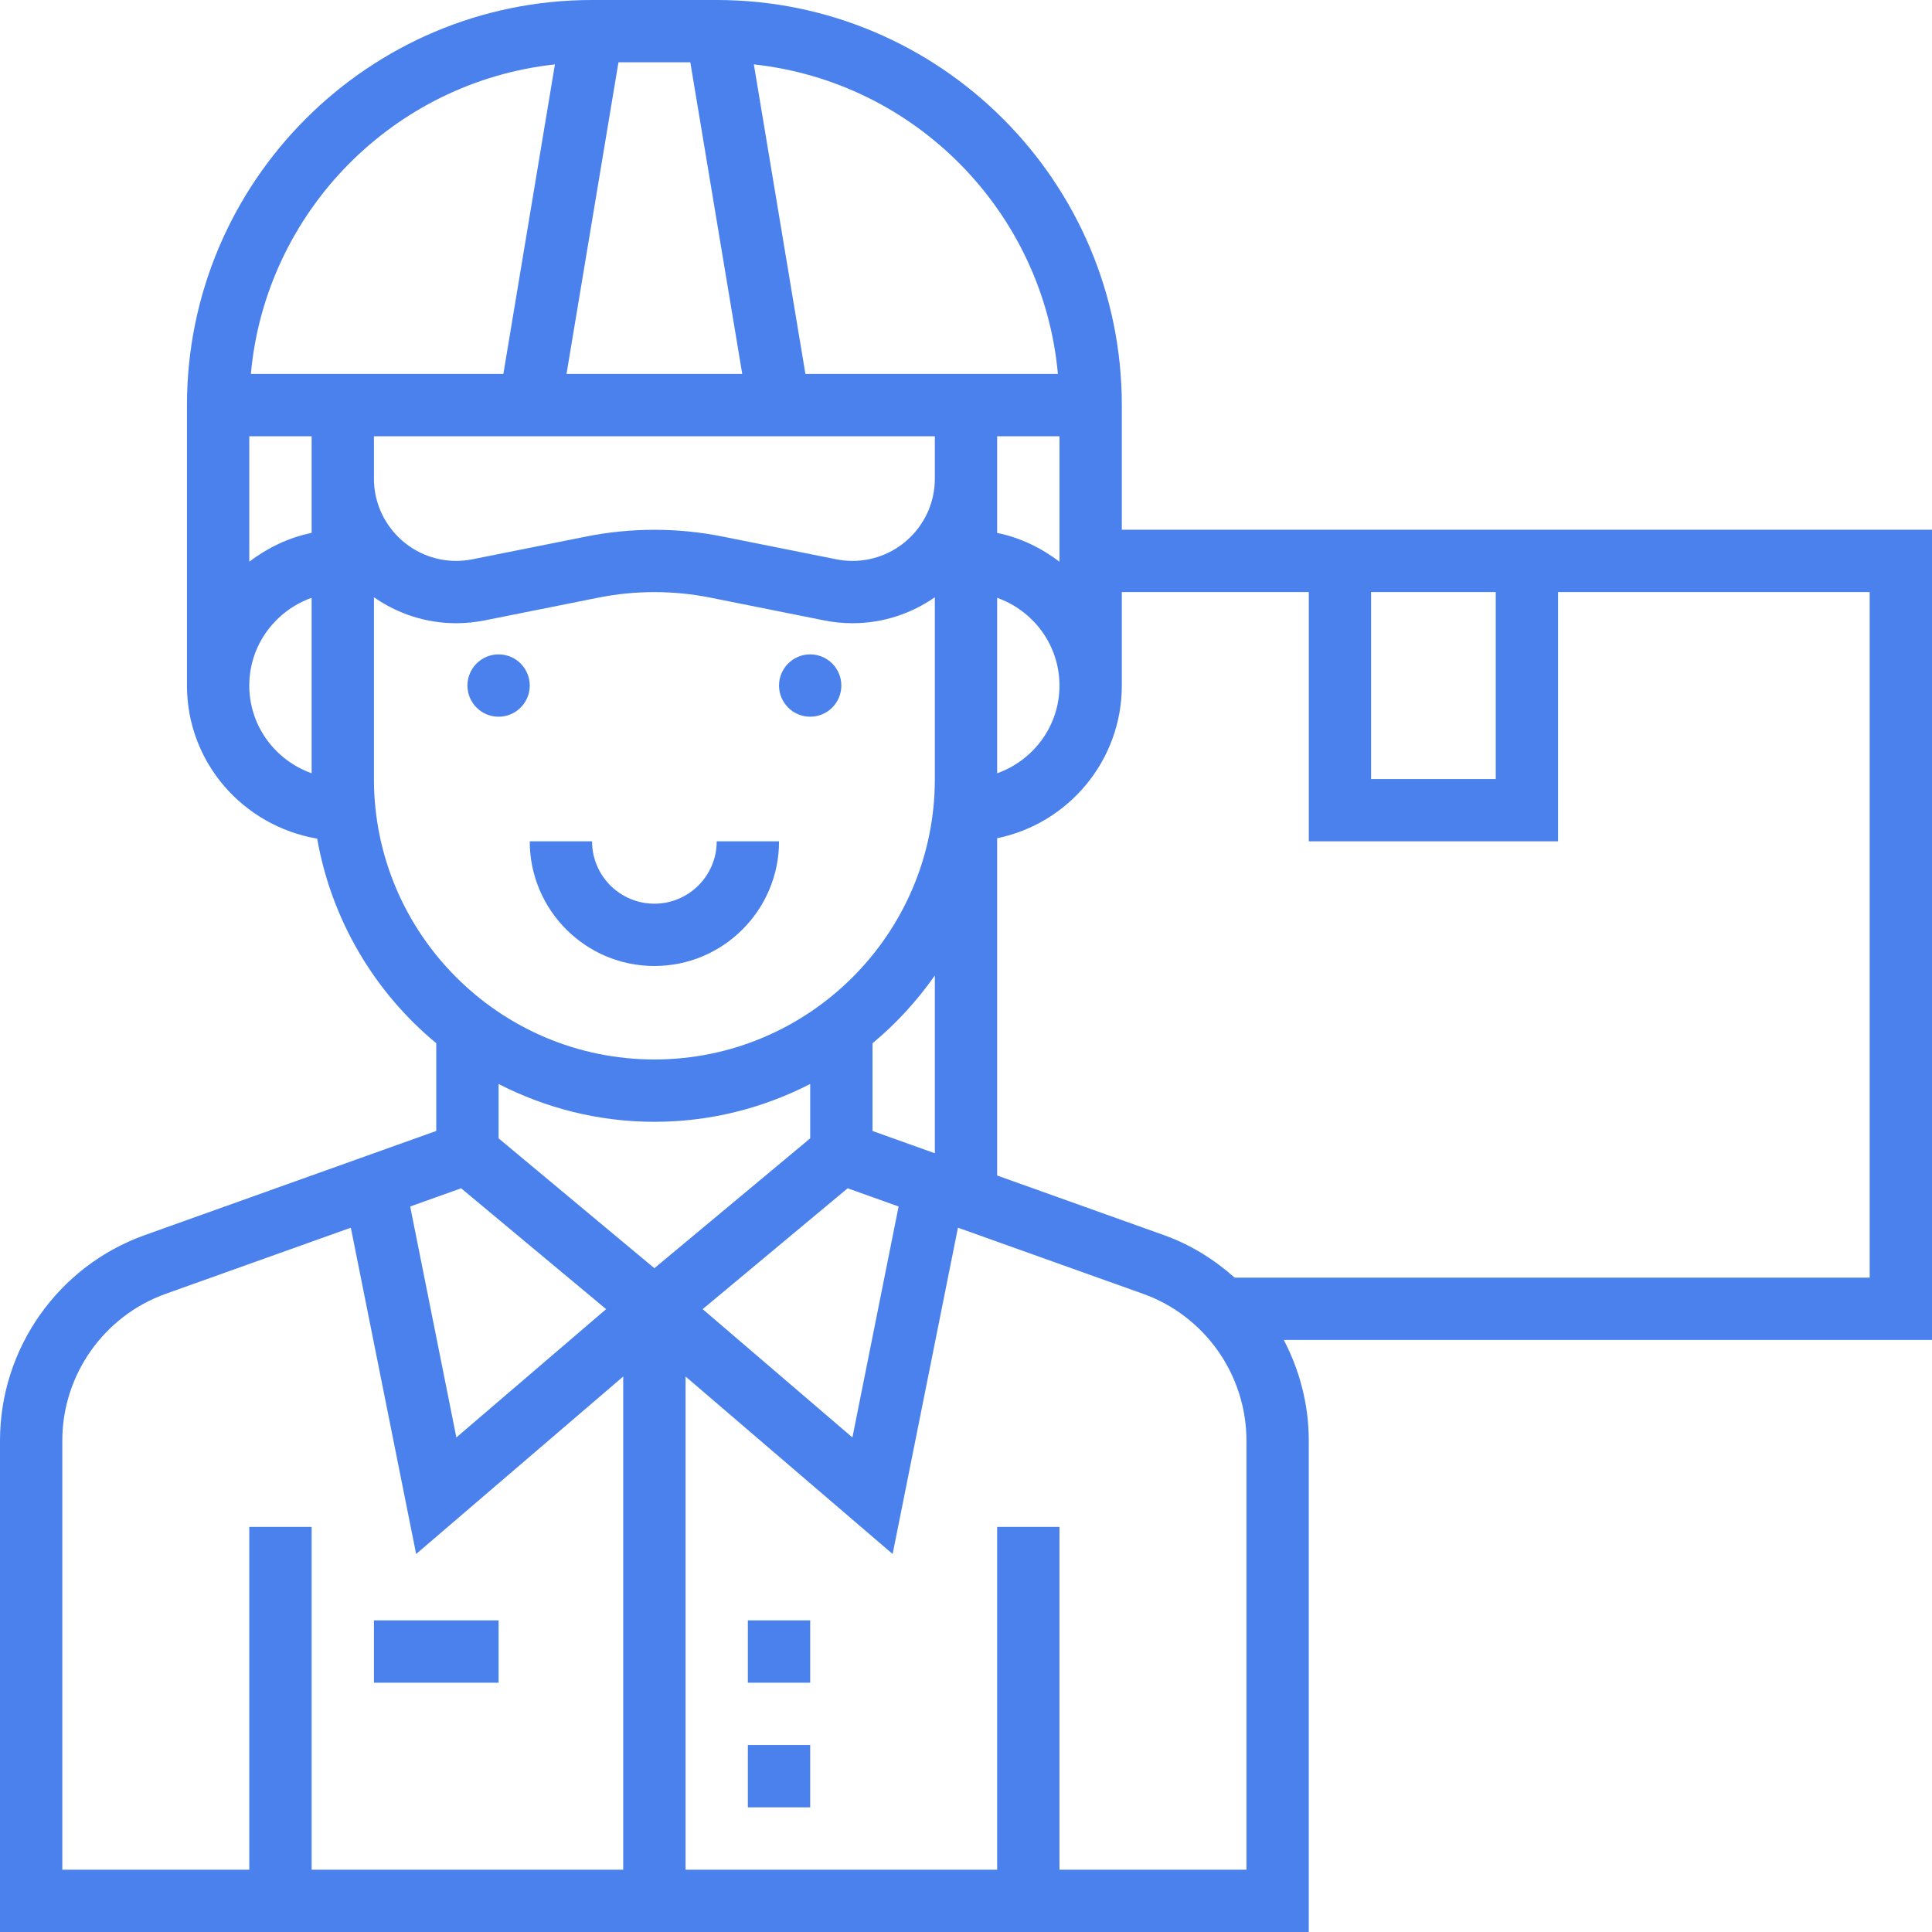<svg width="71" height="71" viewBox="0 0 71 71" fill="none" xmlns="http://www.w3.org/2000/svg">
<g>
<path d="M19.468 25.194C19.468 25.826 18.955 26.339 18.323 26.339C17.691 26.339 17.178 25.826 17.178 25.194C17.178 24.561 17.691 24.048 18.323 24.048C18.955 24.048 19.468 24.561 19.468 25.194Z" fill="#4A81ED"/>
<path d="M30.919 25.194C30.919 25.826 30.407 26.339 29.774 26.339C29.142 26.339 28.629 25.826 28.629 25.194C28.629 24.561 29.142 24.048 29.774 24.048C30.407 24.048 30.919 24.561 30.919 25.194Z" fill="#4A81ED"/>
<path d="M24.048 35.5C26.575 35.5 28.629 33.446 28.629 30.919H26.339C26.339 32.183 25.312 33.21 24.048 33.21C22.785 33.21 21.758 32.183 21.758 30.919H19.468C19.468 33.446 21.522 35.5 24.048 35.5Z" fill="#4A81ED"/>
<path d="M13.742 59.548H18.323V61.839H13.742V59.548Z" fill="#4A81ED"/>
<path d="M27.483 64.129H29.774V66.419H27.483V64.129Z" fill="#4A81ED"/>
<path d="M27.483 59.548H29.774V61.839H27.483V59.548Z" fill="#4A81ED"/>
<path d="M71 19.468H41.226V14.887C41.226 6.679 34.547 0 26.339 0H21.758C13.55 0 6.871 6.679 6.871 14.887V25.194C6.871 28.014 8.925 30.35 11.656 30.82C12.186 33.825 13.773 36.469 16.032 38.338V41.562L5.32 45.39C2.138 46.526 0 49.559 0 52.94V71H48.097V52.94C48.097 51.623 47.764 50.363 47.179 49.242H71V19.468ZM50.387 21.758H54.968V28.629H50.387V21.758ZM31.151 43.669L33.023 44.338L31.326 52.826L25.822 48.11L31.151 43.669ZM32.065 41.563V38.339C32.936 37.617 33.703 36.777 34.355 35.849V42.382L32.065 41.563ZM11.452 17.59V19.584C10.601 19.757 9.83 20.135 9.161 20.641V16.032H11.452V17.59ZM13.742 17.177V16.032H34.355V17.59C34.355 19.257 32.998 20.613 31.331 20.613C31.132 20.613 30.933 20.593 30.738 20.555L26.54 19.715C24.898 19.388 23.196 19.388 21.554 19.715L17.355 20.555C17.162 20.593 16.963 20.613 16.765 20.613C15.099 20.613 13.742 19.257 13.742 17.59V17.177ZM22.728 2.29H25.369L27.277 13.742H20.819L22.728 2.29ZM36.645 17.59V16.032H38.935V20.642C38.267 20.137 37.496 19.757 36.645 19.585V17.59ZM36.645 21.969C37.975 22.443 38.935 23.703 38.935 25.194C38.935 26.684 37.975 27.944 36.645 28.418V21.969ZM38.877 13.742H29.599L27.704 2.367C33.633 3.009 38.338 7.782 38.877 13.742ZM20.393 2.367L18.498 13.742H9.219C9.759 7.782 14.463 3.009 20.393 2.367ZM9.161 25.194C9.161 23.703 10.122 22.443 11.452 21.969V28.417C10.122 27.944 9.161 26.684 9.161 25.194ZM13.742 28.629V21.949C14.601 22.547 15.641 22.903 16.765 22.903C17.116 22.903 17.467 22.869 17.807 22.8L22.005 21.96C23.35 21.693 24.748 21.693 26.092 21.96L30.289 22.8C30.63 22.869 30.981 22.903 31.331 22.903C32.455 22.903 33.495 22.547 34.355 21.949V28.629C34.355 34.311 29.732 38.935 24.048 38.935C18.365 38.935 13.742 34.311 13.742 28.629ZM24.048 41.226C26.111 41.226 28.054 40.718 29.774 39.836V41.834L24.048 46.606L18.323 41.834V39.836C20.043 40.718 21.986 41.226 24.048 41.226ZM16.946 43.669L22.275 48.11L16.771 52.826L15.074 44.338L16.946 43.669ZM2.29 52.94C2.29 50.527 3.818 48.359 6.09 47.547L12.893 45.117L15.293 57.109L22.903 50.586V68.71H11.452V56.113H9.161V68.71H2.29V52.94ZM45.806 68.71H38.935V56.113H36.645V68.71H25.194V50.586L32.804 57.109L35.204 45.117L42.007 47.547C44.279 48.359 45.806 50.526 45.806 52.94V68.71ZM68.71 46.952H45.373C44.622 46.286 43.757 45.74 42.776 45.391L36.645 43.2V30.804C39.255 30.271 41.226 27.959 41.226 25.194V21.758H48.097V30.919H57.258V21.758H68.71V46.952Z" fill="#4A81ED"/>
</g>
</svg>
